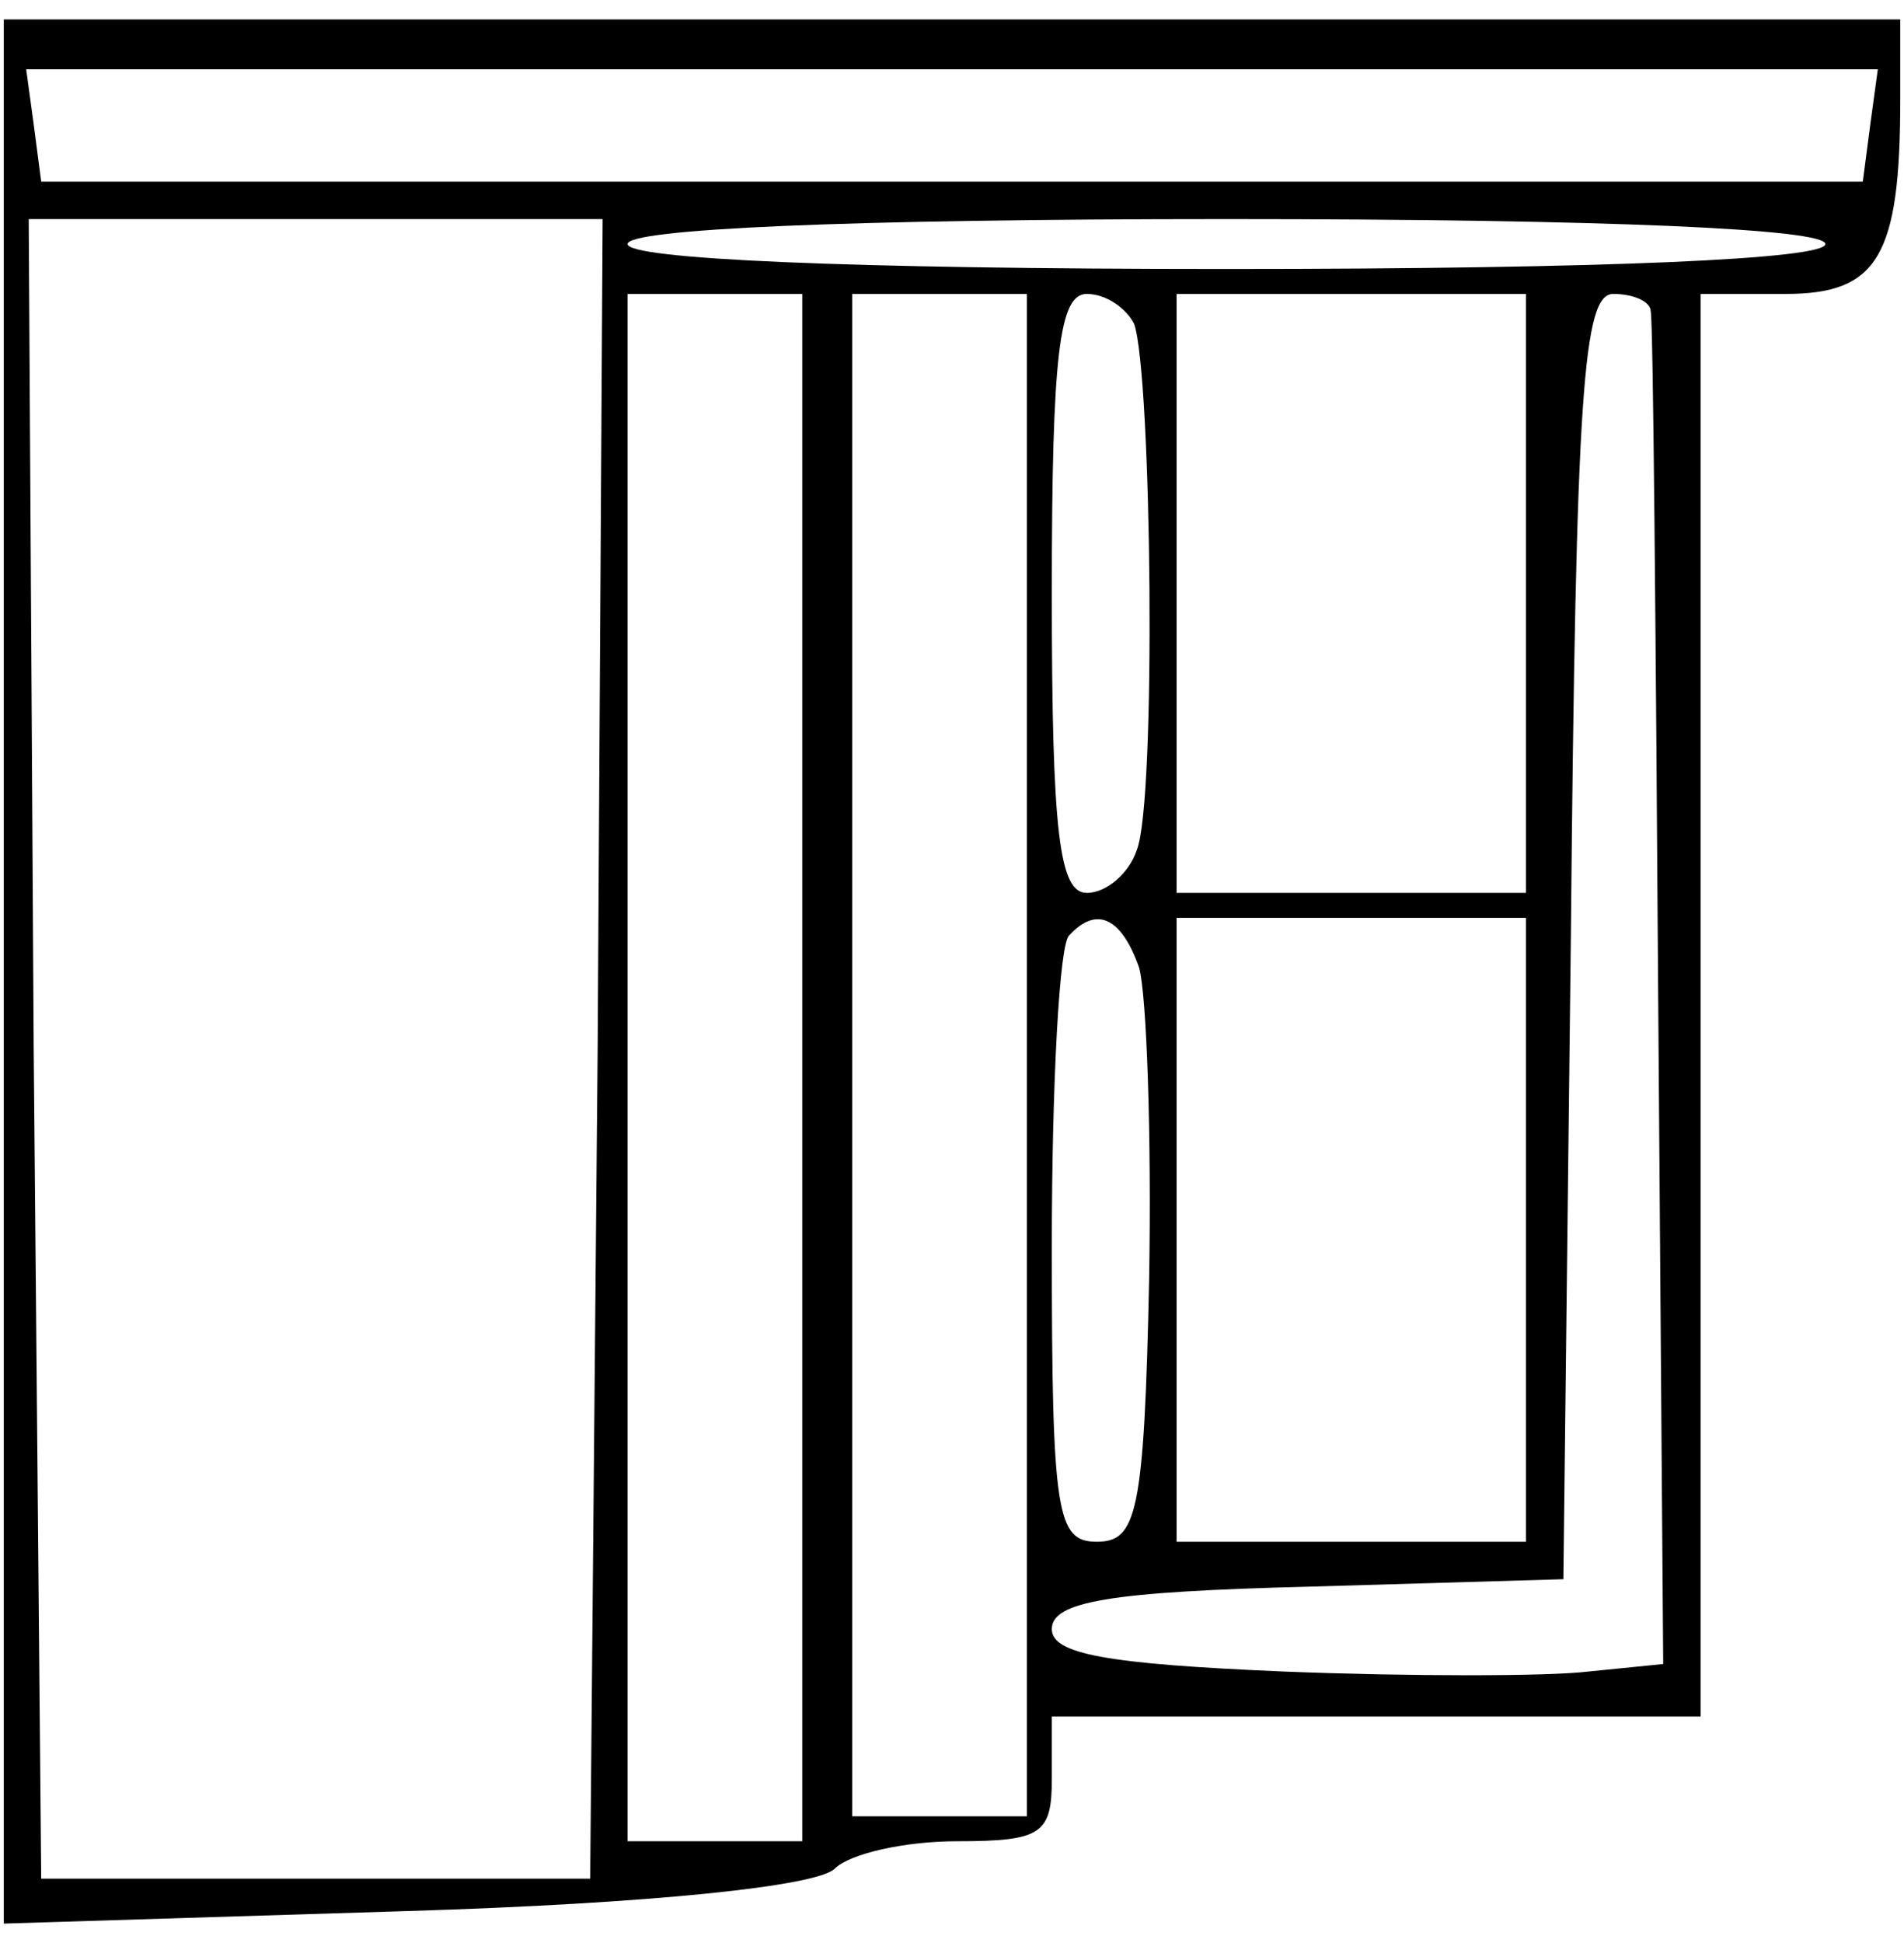 <svg width="49" height="50" viewBox="0 0 49 50" fill="none" xmlns="http://www.w3.org/2000/svg">
<path d="M0.096 24.968V49.5L10.436 49.179C16.794 48.986 21.032 48.537 21.482 48.087C21.867 47.702 23.28 47.381 24.628 47.381C26.812 47.381 27.069 47.188 27.069 45.775V44.17H35.417H43.766V25.867V7.564H45.95C48.326 7.564 48.904 6.601 48.904 2.555V0.5H24.5H0.096V24.968ZM48.133 3.197L47.94 4.674H24.5H1.06L0.867 3.197L0.674 1.784H24.5H48.326L48.133 3.197ZM15.381 26.959L15.188 48.344H8.124H1.06L0.867 26.959L0.739 5.638H8.124H15.509L15.381 26.959ZM46.977 6.28C46.977 6.665 41.39 6.922 31.564 6.922C21.738 6.922 16.151 6.665 16.151 6.28C16.151 5.894 21.738 5.638 31.564 5.638C41.39 5.638 46.977 5.894 46.977 6.28ZM20.647 27.473V47.381H18.399H16.151V27.473V7.564H18.399H20.647V27.473ZM26.427 27.151V46.739H24.179H21.931V27.151V7.564H24.179H26.427V27.151ZM29.188 8.335C29.638 9.619 29.766 20.665 29.252 21.885C29.06 22.463 28.482 22.977 27.968 22.977C27.262 22.977 27.069 21.436 27.069 15.271C27.069 9.106 27.262 7.564 27.968 7.564C28.482 7.564 28.995 7.95 29.188 8.335ZM39.271 15.271V22.977H34.775H30.28V15.271V7.564H34.775H39.271V15.271ZM42.482 8.014C42.546 8.335 42.61 16.234 42.674 25.674L42.803 42.821L40.876 43.014C39.849 43.142 36.252 43.142 33.041 43.014C28.482 42.821 27.069 42.564 27.069 41.922C27.069 41.216 28.546 40.959 33.684 40.83L40.234 40.638L40.427 24.069C40.555 10.005 40.748 7.564 41.518 7.564C42.032 7.564 42.482 7.757 42.482 8.014ZM29.317 24.904C29.509 25.61 29.638 29.206 29.573 32.931C29.445 38.968 29.252 39.674 28.225 39.674C27.197 39.674 27.069 38.968 27.069 32.096C27.069 27.922 27.262 24.262 27.518 24.069C28.225 23.298 28.867 23.619 29.317 24.904ZM39.271 31.647V39.674H34.775H30.28V31.647V23.619H34.775H39.271V31.647Z" fill="black"/>
</svg>
